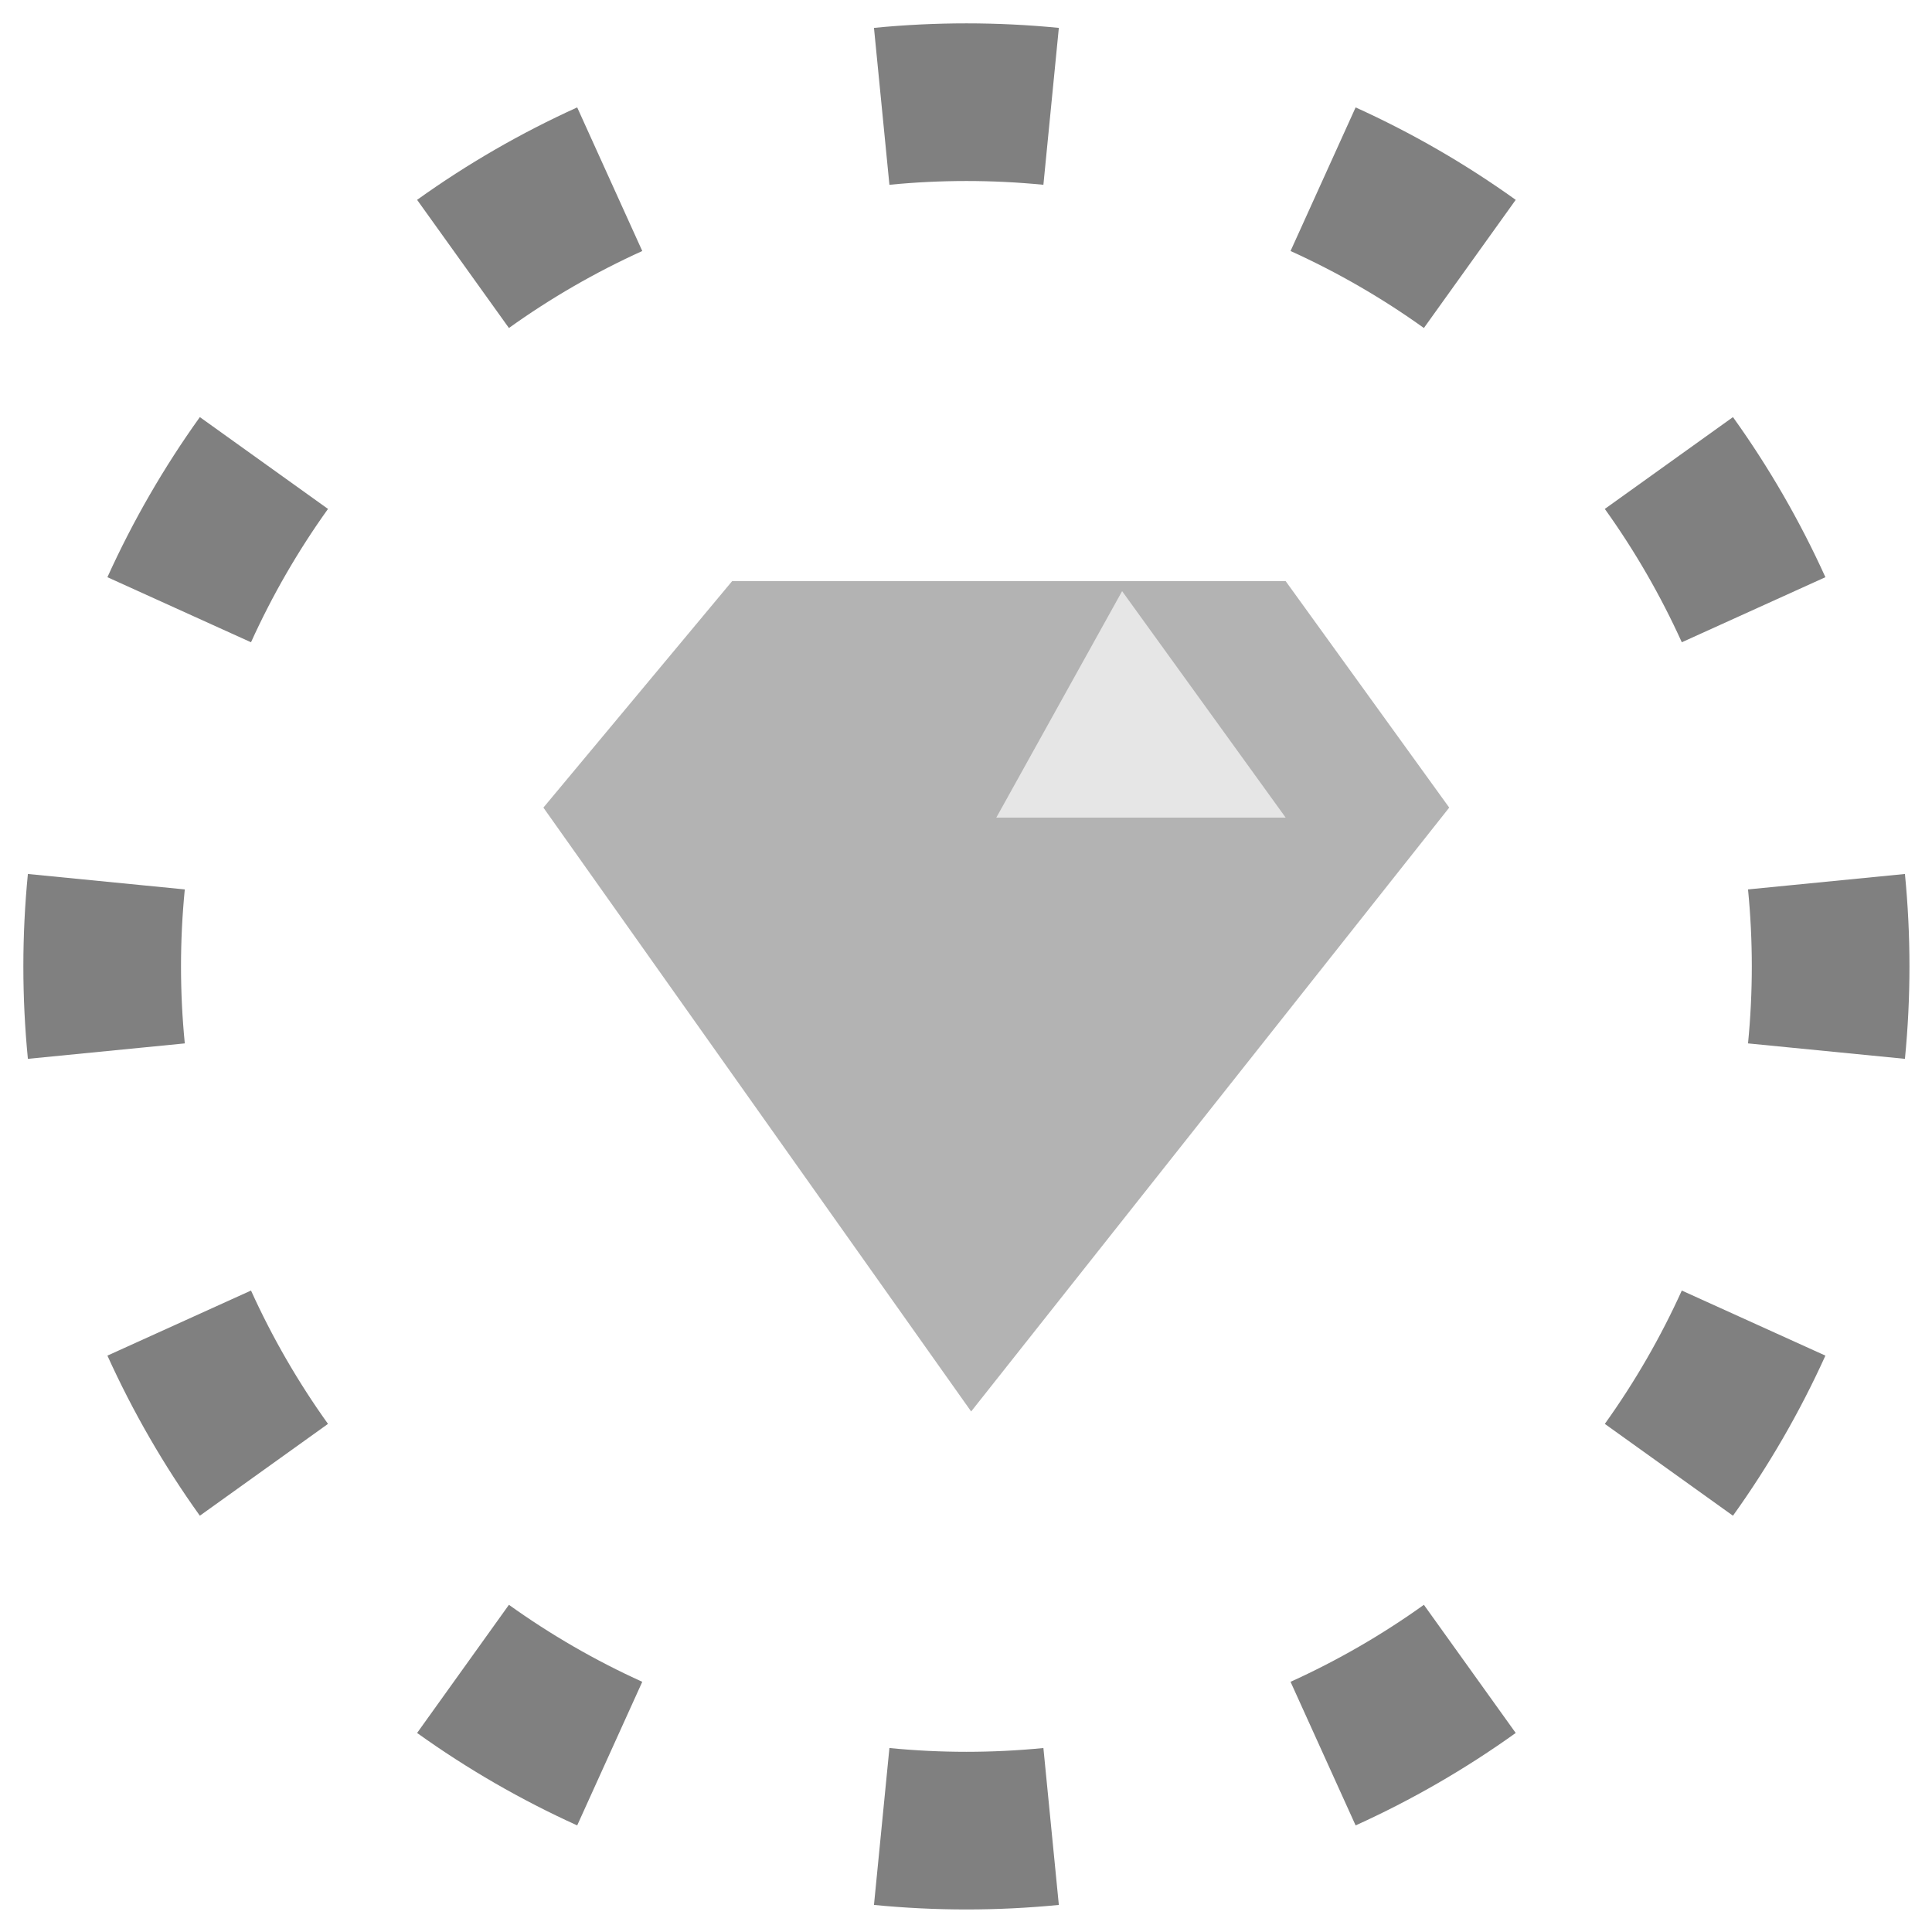 <?xml version="1.0" standalone="no"?>
<!DOCTYPE svg PUBLIC "-//W3C//DTD SVG 1.1//EN" "http://www.w3.org/Graphics/SVG/1.1/DTD/svg11.dtd">
<svg width="100%" height="100%" viewBox="0 0 128 128" version="1.1" xmlns="http://www.w3.org/2000/svg" xmlns:xlink="http://www.w3.org/1999/xlink" xml:space="preserve" style="fill-rule:evenodd;clip-rule:evenodd;stroke-linejoin:round;stroke-miterlimit:1.414;">
    <g id="NoTimeBlur">
        <g transform="matrix(0.998,0,0,0.998,0.155,0.155)">
            <path d="M70.136,1.696C66.055,1.295 61.945,1.295 57.864,1.696L58.889,12.112C62.288,11.777 65.712,11.777 69.111,12.112L70.136,1.696ZM38.162,6.975C34.427,8.668 30.867,10.723 27.534,13.112L33.63,21.619C36.406,19.63 39.371,17.918 42.482,16.508L38.162,6.975ZM13.112,27.534C10.723,30.867 8.668,34.427 6.975,38.162L16.508,42.482C17.918,39.371 19.63,36.406 21.619,33.63L13.112,27.534ZM1.696,57.864C1.295,61.945 1.295,66.055 1.696,70.136L12.112,69.111C11.777,65.712 11.777,62.288 12.112,58.889L1.696,57.864ZM6.975,89.838C8.668,93.573 10.723,97.133 13.112,100.466L21.619,94.37C19.63,91.594 17.918,88.629 16.508,85.518L6.975,89.838ZM27.534,114.888C30.867,117.277 34.427,119.332 38.162,121.025L42.482,111.492C39.371,110.082 36.406,108.37 33.63,106.381L27.534,114.888ZM57.864,126.304C61.945,126.705 66.055,126.705 70.136,126.304L69.111,115.888C65.712,116.223 62.288,116.223 58.889,115.888L57.864,126.304ZM89.838,121.025C93.573,119.332 97.133,117.277 100.466,114.888L94.37,106.381C91.594,108.37 88.629,110.082 85.518,111.492L89.838,121.025ZM114.888,100.466C117.277,97.133 119.332,93.573 121.025,89.838L111.492,85.518C110.082,88.629 108.37,91.594 106.381,94.37L114.888,100.466ZM126.304,70.136C126.705,66.055 126.705,61.945 126.304,57.864L115.888,58.889C116.223,62.288 116.223,65.712 115.888,69.111L126.304,70.136ZM121.025,38.162C119.332,34.427 117.277,30.867 114.888,27.534L106.381,33.63C108.37,36.406 110.082,39.371 111.492,42.482L121.025,38.162ZM100.466,13.112C97.133,10.723 93.573,8.668 89.838,6.975L85.518,16.508C88.629,17.918 91.594,19.63 94.37,21.619L100.466,13.112Z" style="fill:rgb(128,128,128);"/>
        </g>
        <g transform="matrix(0.592,0,0,0.592,26.936,26.936)">
            <path d="M98.383,19.537L116.687,44.881L63.184,112.463L15.313,44.881L36.433,19.537" style="fill:rgb(179,179,179);fill-rule:nonzero;"/>
        </g>
        <g transform="matrix(0.592,0,0,0.592,26.936,26.936)">
            <path d="M98.383,46L80.079,20.656L66,46L98.383,46Z" style="fill:rgb(230,230,230);fill-rule:nonzero;"/>
        </g>
    </g>
</svg>
